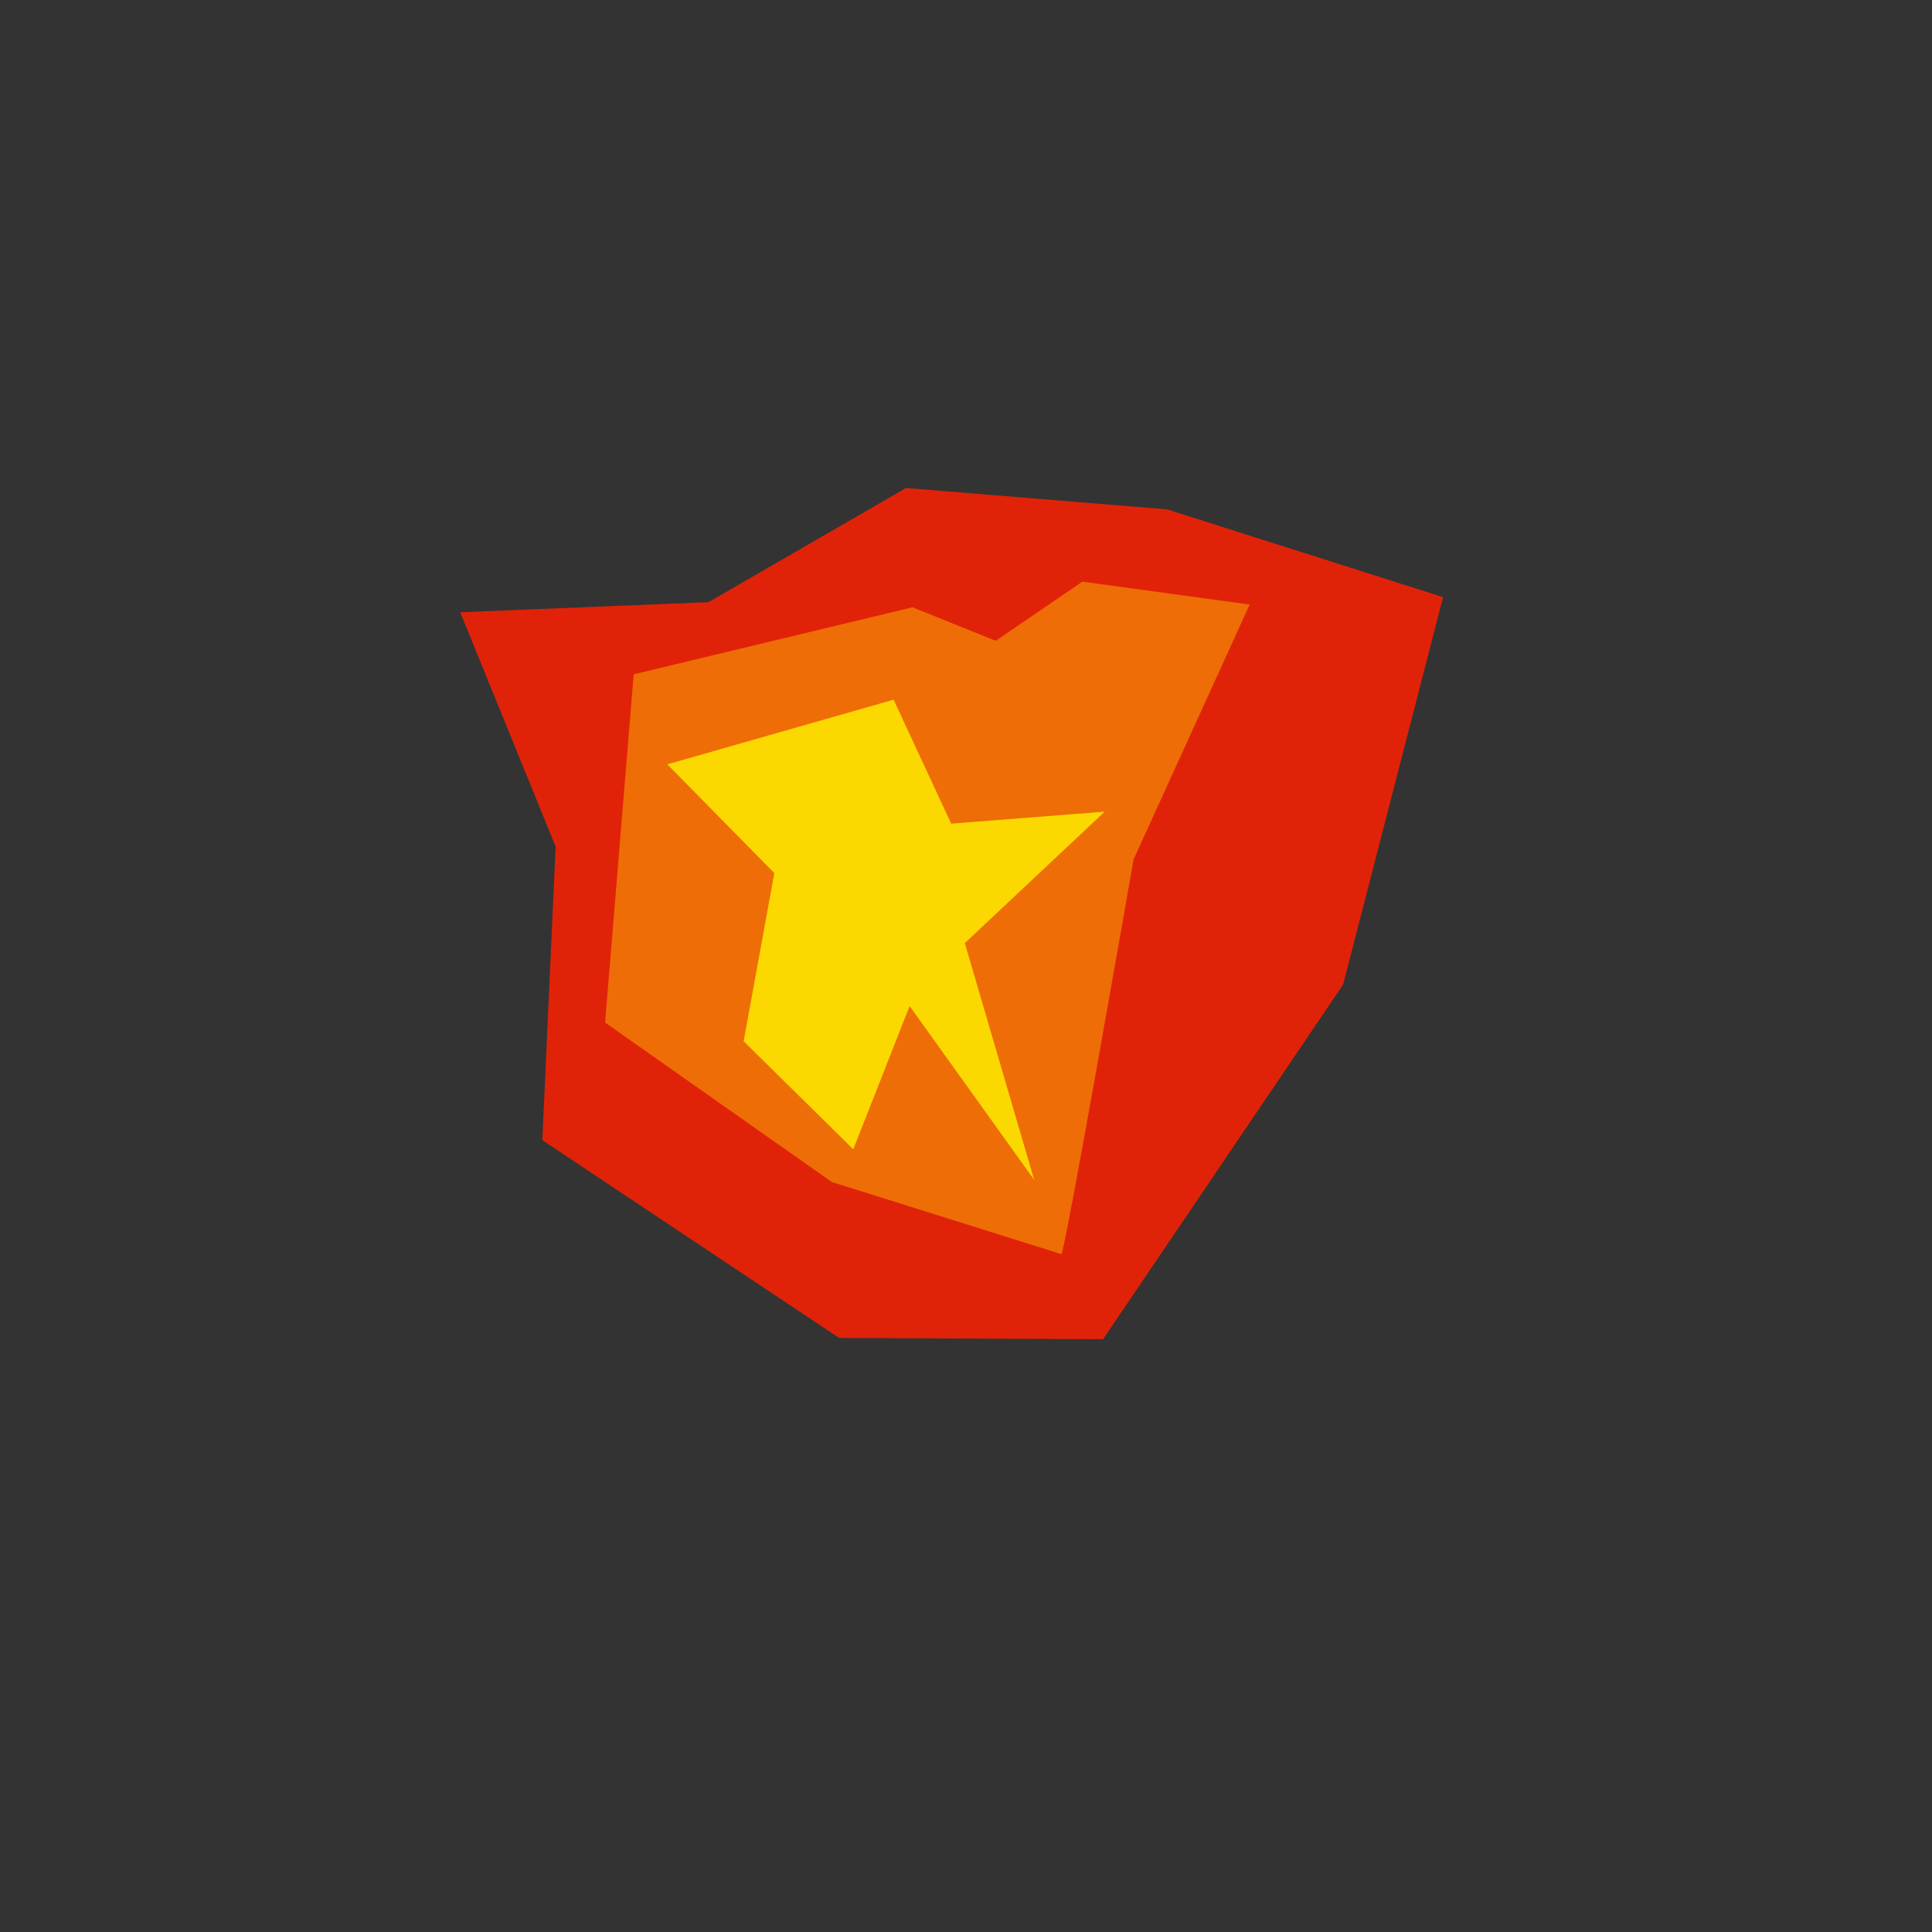 <?xml version="1.0" encoding="UTF-8" standalone="no"?>
<!-- Created with Inkscape (http://www.inkscape.org/) -->

<svg
   xmlns:dc="http://purl.org/dc/elements/1.1/"
   xmlns:cc="http://creativecommons.org/ns#"
   xmlns:rdf="http://www.w3.org/1999/02/22-rdf-syntax-ns#"
   xmlns:svg="http://www.w3.org/2000/svg"
   xmlns="http://www.w3.org/2000/svg"
   xmlns:sodipodi="http://sodipodi.sourceforge.net/DTD/sodipodi-0.dtd"
   xmlns:inkscape="http://www.inkscape.org/namespaces/inkscape"
   width="192"
   height="192"
   id="svg2"
   sodipodi:version="0.32"
   inkscape:version="0.48.3.1 r9886"
   version="1.0"
   sodipodi:docname="fire-3frame192.svg"
   inkscape:output_extension="org.inkscape.output.svg.inkscape">
  <rect width="100%" height="100%" fill="#333333" stroke="none"/>
  <defs
     id="defs4">
    <inkscape:perspective
       sodipodi:type="inkscape:persp3d"
       inkscape:vp_x="0 : 526.18109 : 1"
       inkscape:vp_y="0 : 1000 : 0"
       inkscape:vp_z="744.09448 : 526.18109 : 1"
       inkscape:persp3d-origin="372.04724 : 350.78739 : 1"
       id="perspective10" />
  </defs>
  <sodipodi:namedview
     id="base"
     pagecolor="#ffffff"
     bordercolor="#666666"
     borderopacity="1.0"
     gridtolerance="10000"
     guidetolerance="10"
     objecttolerance="10"
     inkscape:pageopacity="1"
     inkscape:pageshadow="2"
     inkscape:zoom="0.5"
     inkscape:cx="776.96907"
     inkscape:cy="409.64285"
     inkscape:document-units="px"
     inkscape:current-layer="layer1"
     showgrid="true"
     inkscape:snap-global="true"
     showguides="true"
     inkscape:guide-bbox="true"
     inkscape:window-width="1303"
     inkscape:window-height="779"
     inkscape:window-x="617"
     inkscape:window-y="402"
     inkscape:window-maximized="0"
     fit-margin-top="0"
     fit-margin-left="0"
     fit-margin-right="0"
     fit-margin-bottom="0">
    <inkscape:grid
       type="xygrid"
       id="grid3189"
       visible="true"
       enabled="true"
       spacingx="192px"
       spacingy="192px"
       color="#7272ff"
       opacity="0.125"
       empcolor="#8383ff"
       empopacity="0.251"
       empspacing="5"
       snapvisiblegridlinesonly="true"
       originx="0px"
       originy="192px" />
  </sodipodi:namedview>
  <g
     inkscape:label="Layer 1"
     inkscape:groupmode="layer"
     id="layer1"
     transform="translate(0,-768)">
    <path
       sodipodi:type="arc"
       style="fill:#000000;fill-opacity:1;stroke:none"
       id="path3175"
       sodipodi:cx="191.75"
       sodipodi:cy="78.612183"
       sodipodi:rx="0.25"
       sodipodi:ry="0"
       transform="translate(0,192)" />
    <path
       sodipodi:nodetypes="ccccccccccc"
       id="path3527"
       d="m 83.392,900.96 -29.495,-19.657 1.323,-29.166 -9.485,-23.291 24.677,-1.006 19.624,-11.343 25.948,2.122 27.428,8.724 -9.936,38.507 -23.853,35.238 -26.232,-0.127 z"
       style="fill:#f12104;fill-opacity:0.908;stroke:none"
       inkscape:connector-curvature="0" />
    <path
       id="path3529"
       d="m 82.662,885.467 -22.528,-15.846 2.841,-34.607 27.708,-6.662 8.268,3.332 8.611,-5.88 16.628,2.276 -11.538,25.336 c 0,0 -6.857,39.316 -7.177,39.216 l -22.812,-7.166 z"
       style="fill:#f07906;fill-opacity:0.859;stroke:none"
       sodipodi:nodetypes="ccccccccsc"
       inkscape:connector-curvature="0" />
    <path
       id="path3531"
       d="m 73.9,871.477 3.051,-16.708 -10.634,-10.809 22.488,-6.427 5.721,12.32 15.26,-1.192 -13.903,13.064 6.893,23.533 L 90.397,867.979 84.797,882.216 73.9,871.477 z"
       style="fill:#ffef00;fill-opacity:0.825;stroke:none"
       sodipodi:nodetypes="ccccccccccc"
       inkscape:connector-curvature="0" />
  </g>
</svg>
